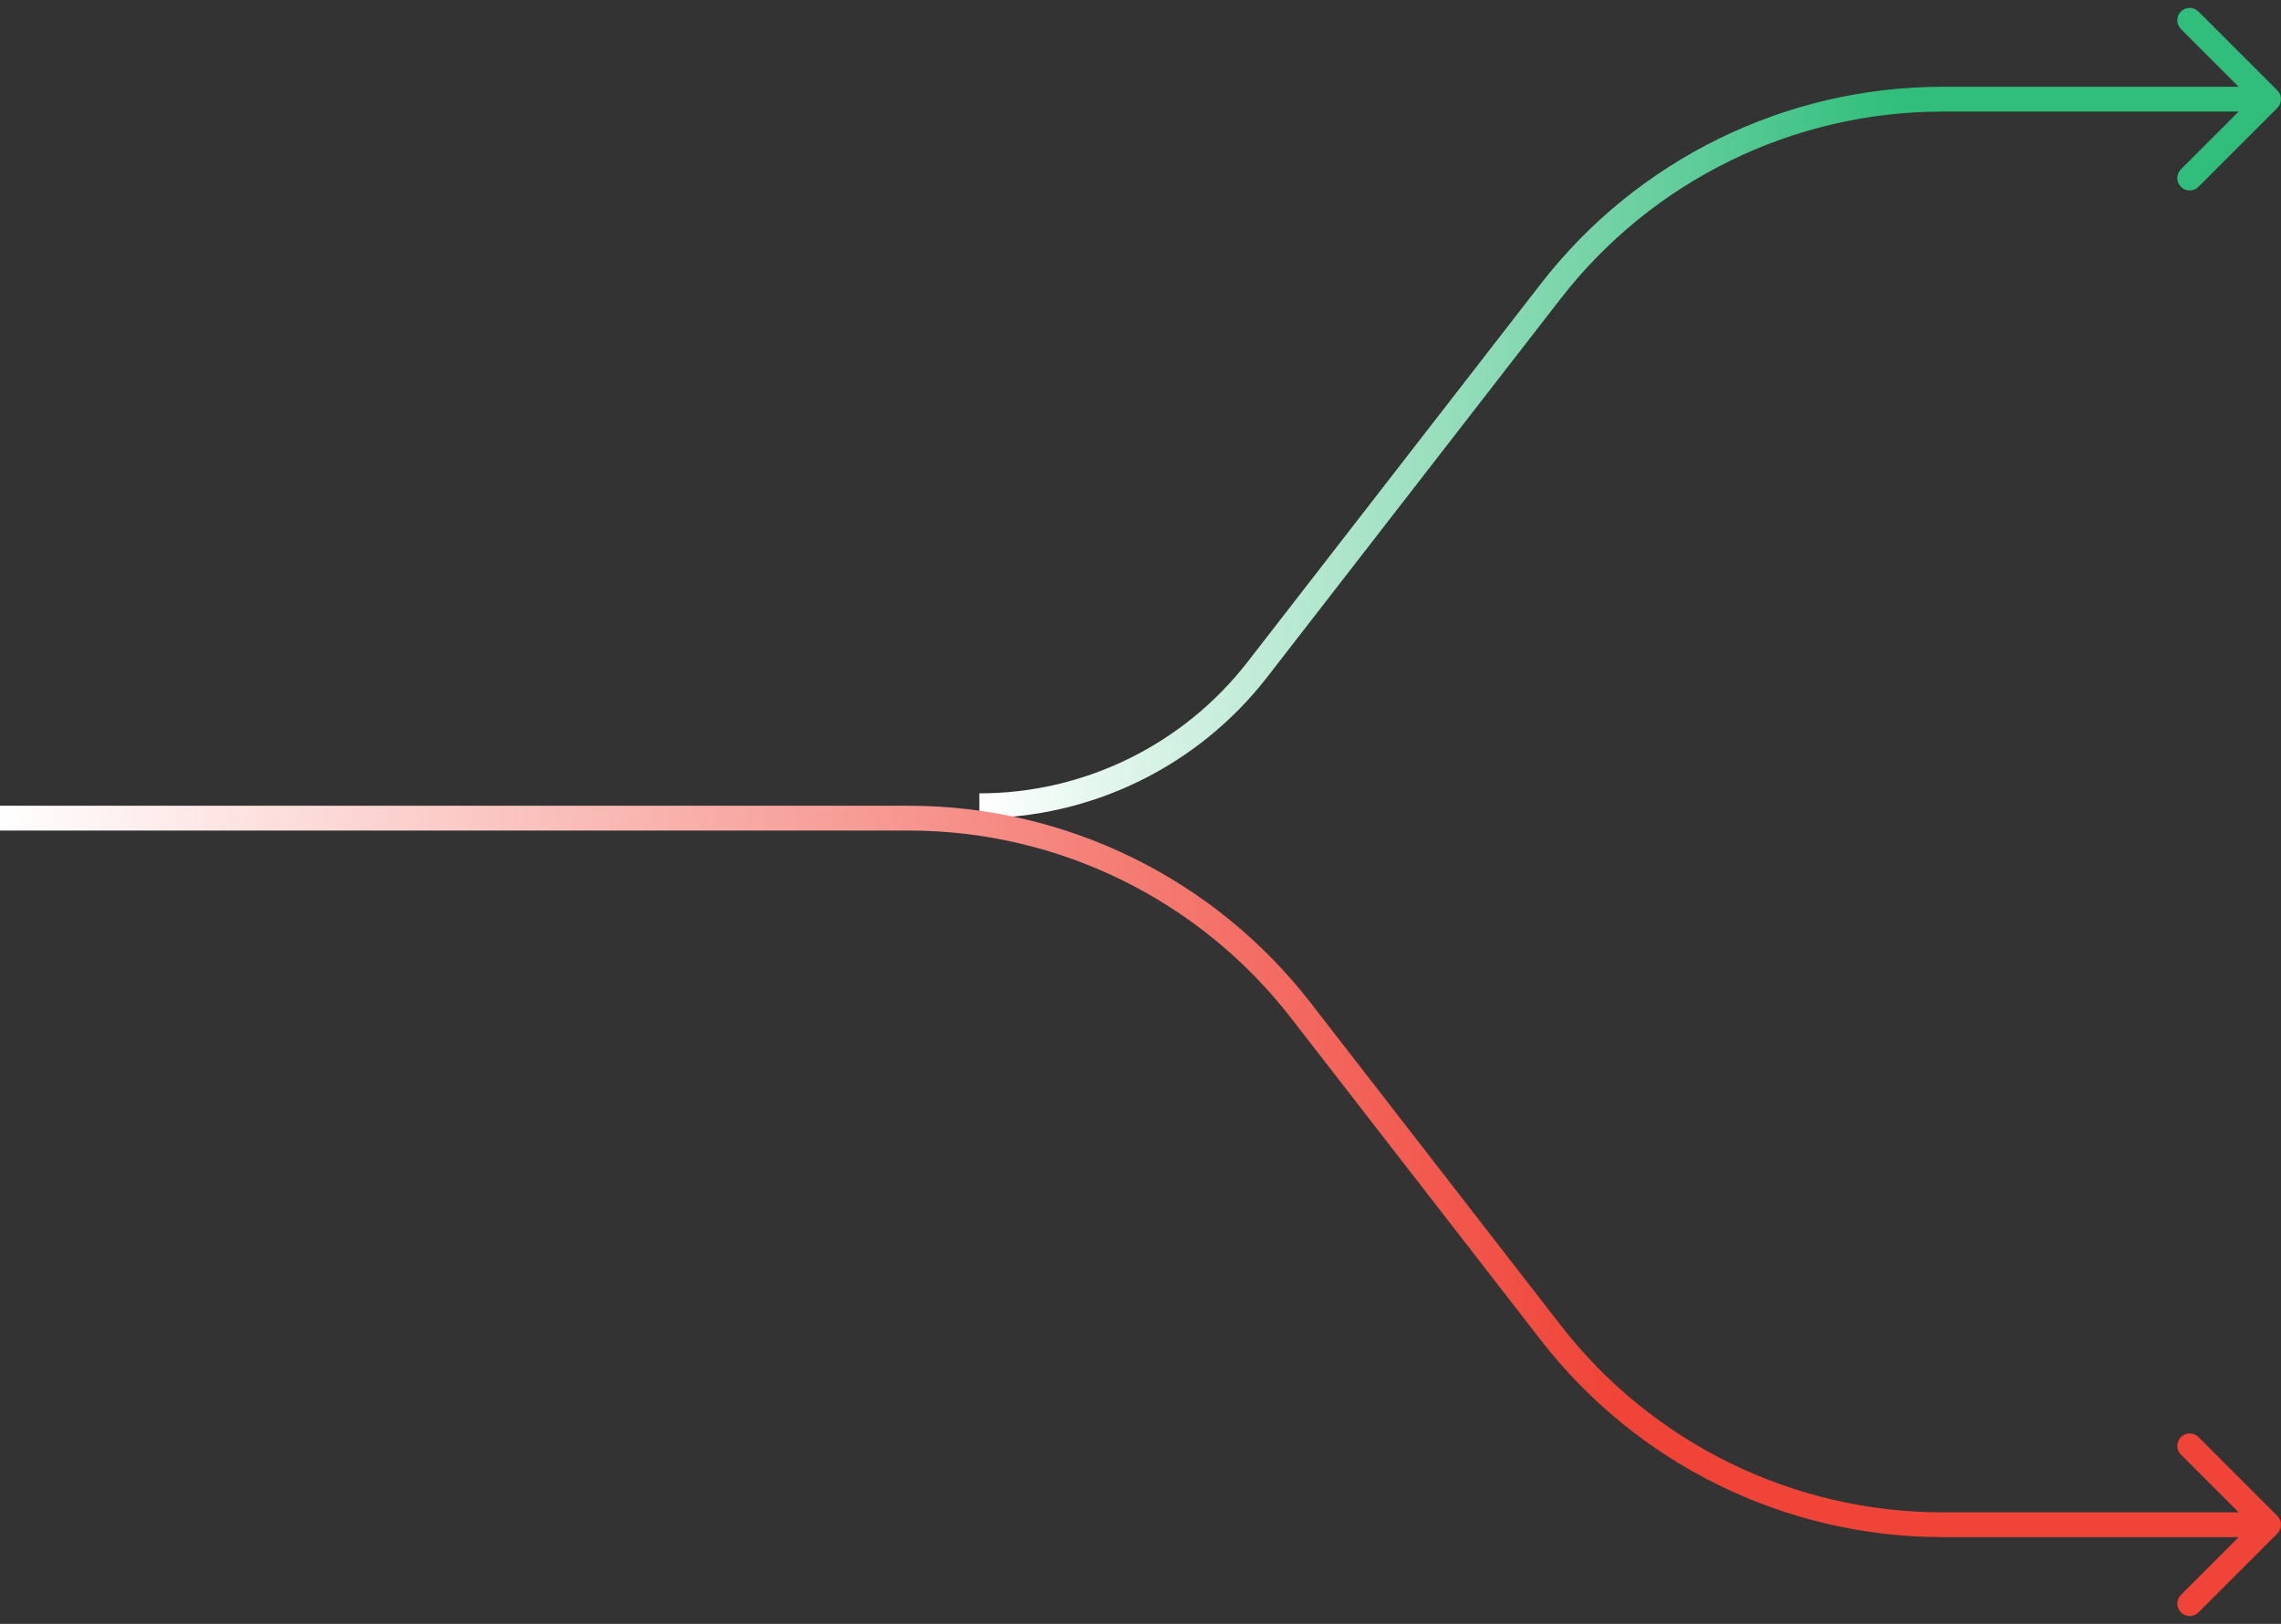 <svg width="184" height="131" viewBox="0 0 184 131" fill="none" xmlns="http://www.w3.org/2000/svg">
<rect x="0" y="0" width="184" height="131" fill="#333333" stroke="none"/>
<path d="M183.707 7.293C184.098 7.683 184.098 8.317 183.707 8.707L177.343 15.071C176.953 15.462 176.319 15.462 175.929 15.071C175.538 14.681 175.538 14.047 175.929 13.657L181.586 8L175.929 2.343C175.538 1.953 175.538 1.319 175.929 0.929C176.319 0.538 176.953 0.538 177.343 0.929L183.707 7.293ZM100.637 53.398L124.307 22.875L125.887 24.101L102.218 54.624L100.637 53.398ZM156.707 7H183V9H156.707V7ZM124.307 22.875C132.073 12.861 144.034 7 156.707 7V9C144.652 9 133.274 14.575 125.887 24.101L124.307 22.875ZM79 64C87.463 64 95.451 60.086 100.637 53.398L102.218 54.624C96.653 61.8 88.082 66 79 66V64Z" fill="url(#paint0_linear_154_3804)"/>
<path d="M183.707 123.707C184.098 123.317 184.098 122.683 183.707 122.293L177.343 115.929C176.953 115.538 176.319 115.538 175.929 115.929C175.538 116.319 175.538 116.953 175.929 117.343L181.586 123L175.929 128.657C175.538 129.047 175.538 129.681 175.929 130.071C176.319 130.462 176.953 130.462 177.343 130.071L183.707 123.707ZM125.097 107.512L125.887 106.899L125.097 107.512ZM0 67H73.307V65H0V67ZM104.126 82.101L124.307 108.125L125.887 106.899L105.707 80.875L104.126 82.101ZM156.707 124H183V122H156.707V124ZM124.307 108.125C132.073 118.139 144.034 124 156.707 124V122C144.652 122 133.274 116.425 125.887 106.899L124.307 108.125ZM73.307 67C85.362 67 96.739 72.575 104.126 82.101L105.707 80.875C97.941 70.861 85.98 65 73.307 65V67Z" fill="url(#paint1_linear_154_3804)"/>
<defs>
<linearGradient id="paint0_linear_154_3804" x1="153" y1="36.5" x2="79" y2="36.5" gradientUnits="userSpaceOnUse">
<stop stop-color="#31BE7C"/>
<stop offset="1" stop-color="white"/>
</linearGradient>
<linearGradient id="paint1_linear_154_3804" x1="130.212" y1="94.5" x2="0" y2="94.5" gradientUnits="userSpaceOnUse">
<stop stop-color="#F04438"/>
<stop offset="1" stop-color="white"/>
</linearGradient>
</defs>
</svg>
